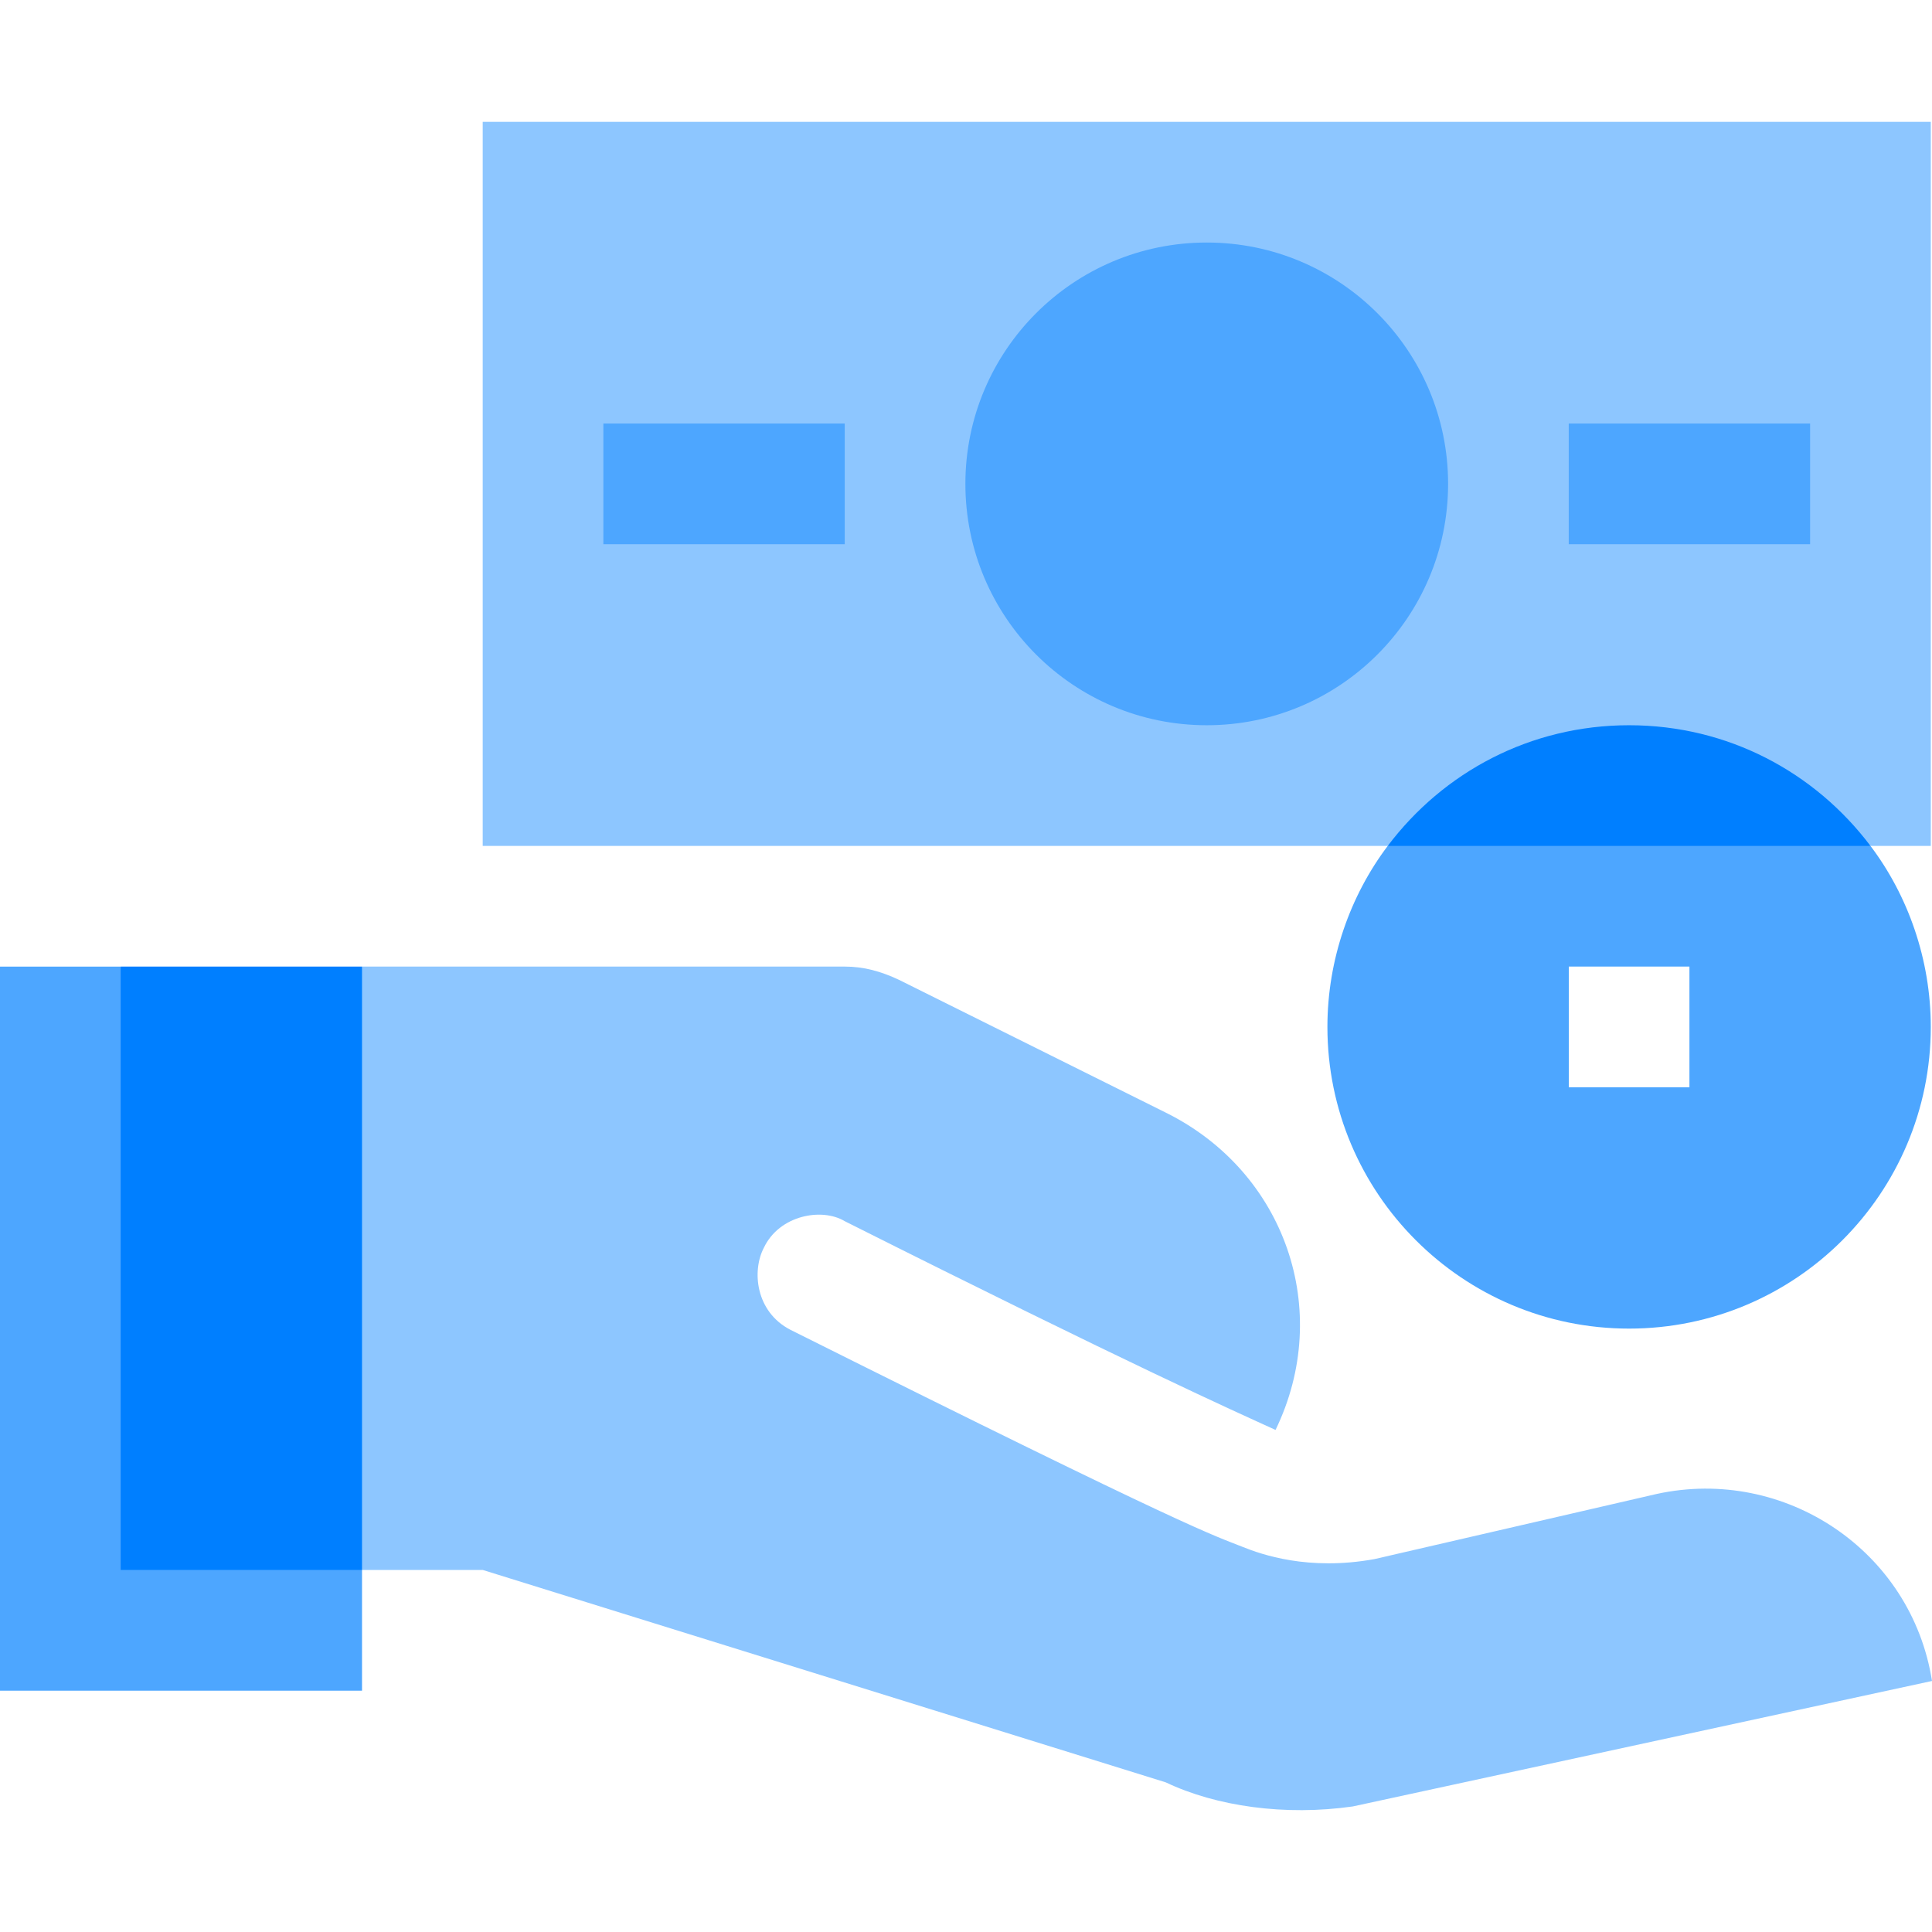 <svg width="60" height="60" viewBox="0 0 60 60" fill="none" xmlns="http://www.w3.org/2000/svg">
<g clip-path="url(#clip0_56_2216)">
<path d="M59.962 3.784V26.27H58.089L50.593 24.396L43.098 26.27H14.991V3.784H59.962Z" fill="#8DC6FF"/>
<path d="M60 52.204L42.011 56.101C39.913 56.401 37.776 56.101 36.202 55.352L14.991 48.756H11.243L7.495 41.261L11.243 30.018H26.234C26.833 30.018 27.358 30.167 27.92 30.43L36.202 34.552C39.913 36.389 41.411 40.698 39.613 44.408C38.301 43.809 35.191 42.422 26.234 37.925C25.521 37.497 24.202 37.738 23.723 38.749C23.348 39.462 23.46 40.736 24.547 41.298C37.139 47.594 37.664 47.669 38.601 48.044C39.163 48.269 40.625 48.794 42.686 48.419L51.455 46.395C55.428 45.533 59.363 48.156 60 52.204Z" fill="#8DC6FF"/>
<path d="M11.243 48.757V52.505H0V30.019H3.748L7.495 41.261L11.243 48.757Z" fill="#4DA6FF"/>
<path d="M37.477 22.523C41.616 22.523 44.972 19.167 44.972 15.027C44.972 10.888 41.616 7.532 37.477 7.532C33.337 7.532 29.981 10.888 29.981 15.027C29.981 19.167 33.337 22.523 37.477 22.523Z" fill="#4DA6FF"/>
<path d="M18.738 13.153H26.234V16.901H18.738V13.153Z" fill="#4DA6FF"/>
<path d="M48.719 13.153H56.215V16.901H48.719V13.153Z" fill="#4DA6FF"/>
<path d="M58.089 26.27L50.593 24.396L43.098 26.27C41.936 27.807 41.224 29.793 41.224 31.892C41.224 37.064 45.422 41.261 50.593 41.261C55.765 41.261 59.962 37.064 59.962 31.892C59.962 29.793 59.251 27.807 58.089 26.27ZM52.467 33.766H48.72V30.018H52.467V33.766Z" fill="#4DA6FF"/>
<path d="M58.089 26.27H43.098C44.822 23.984 47.52 22.523 50.593 22.523C53.666 22.523 56.365 23.984 58.089 26.27Z" fill="#007FFF"/>
<path d="M3.748 30.018H11.243V48.756H3.748V30.018Z" fill="#007FFF"/>
</g>
<defs>
<clipPath id="clip0_56_2216">
<rect width="60" height="60" fill="white"/>
</clipPath>
</defs>
</svg>
